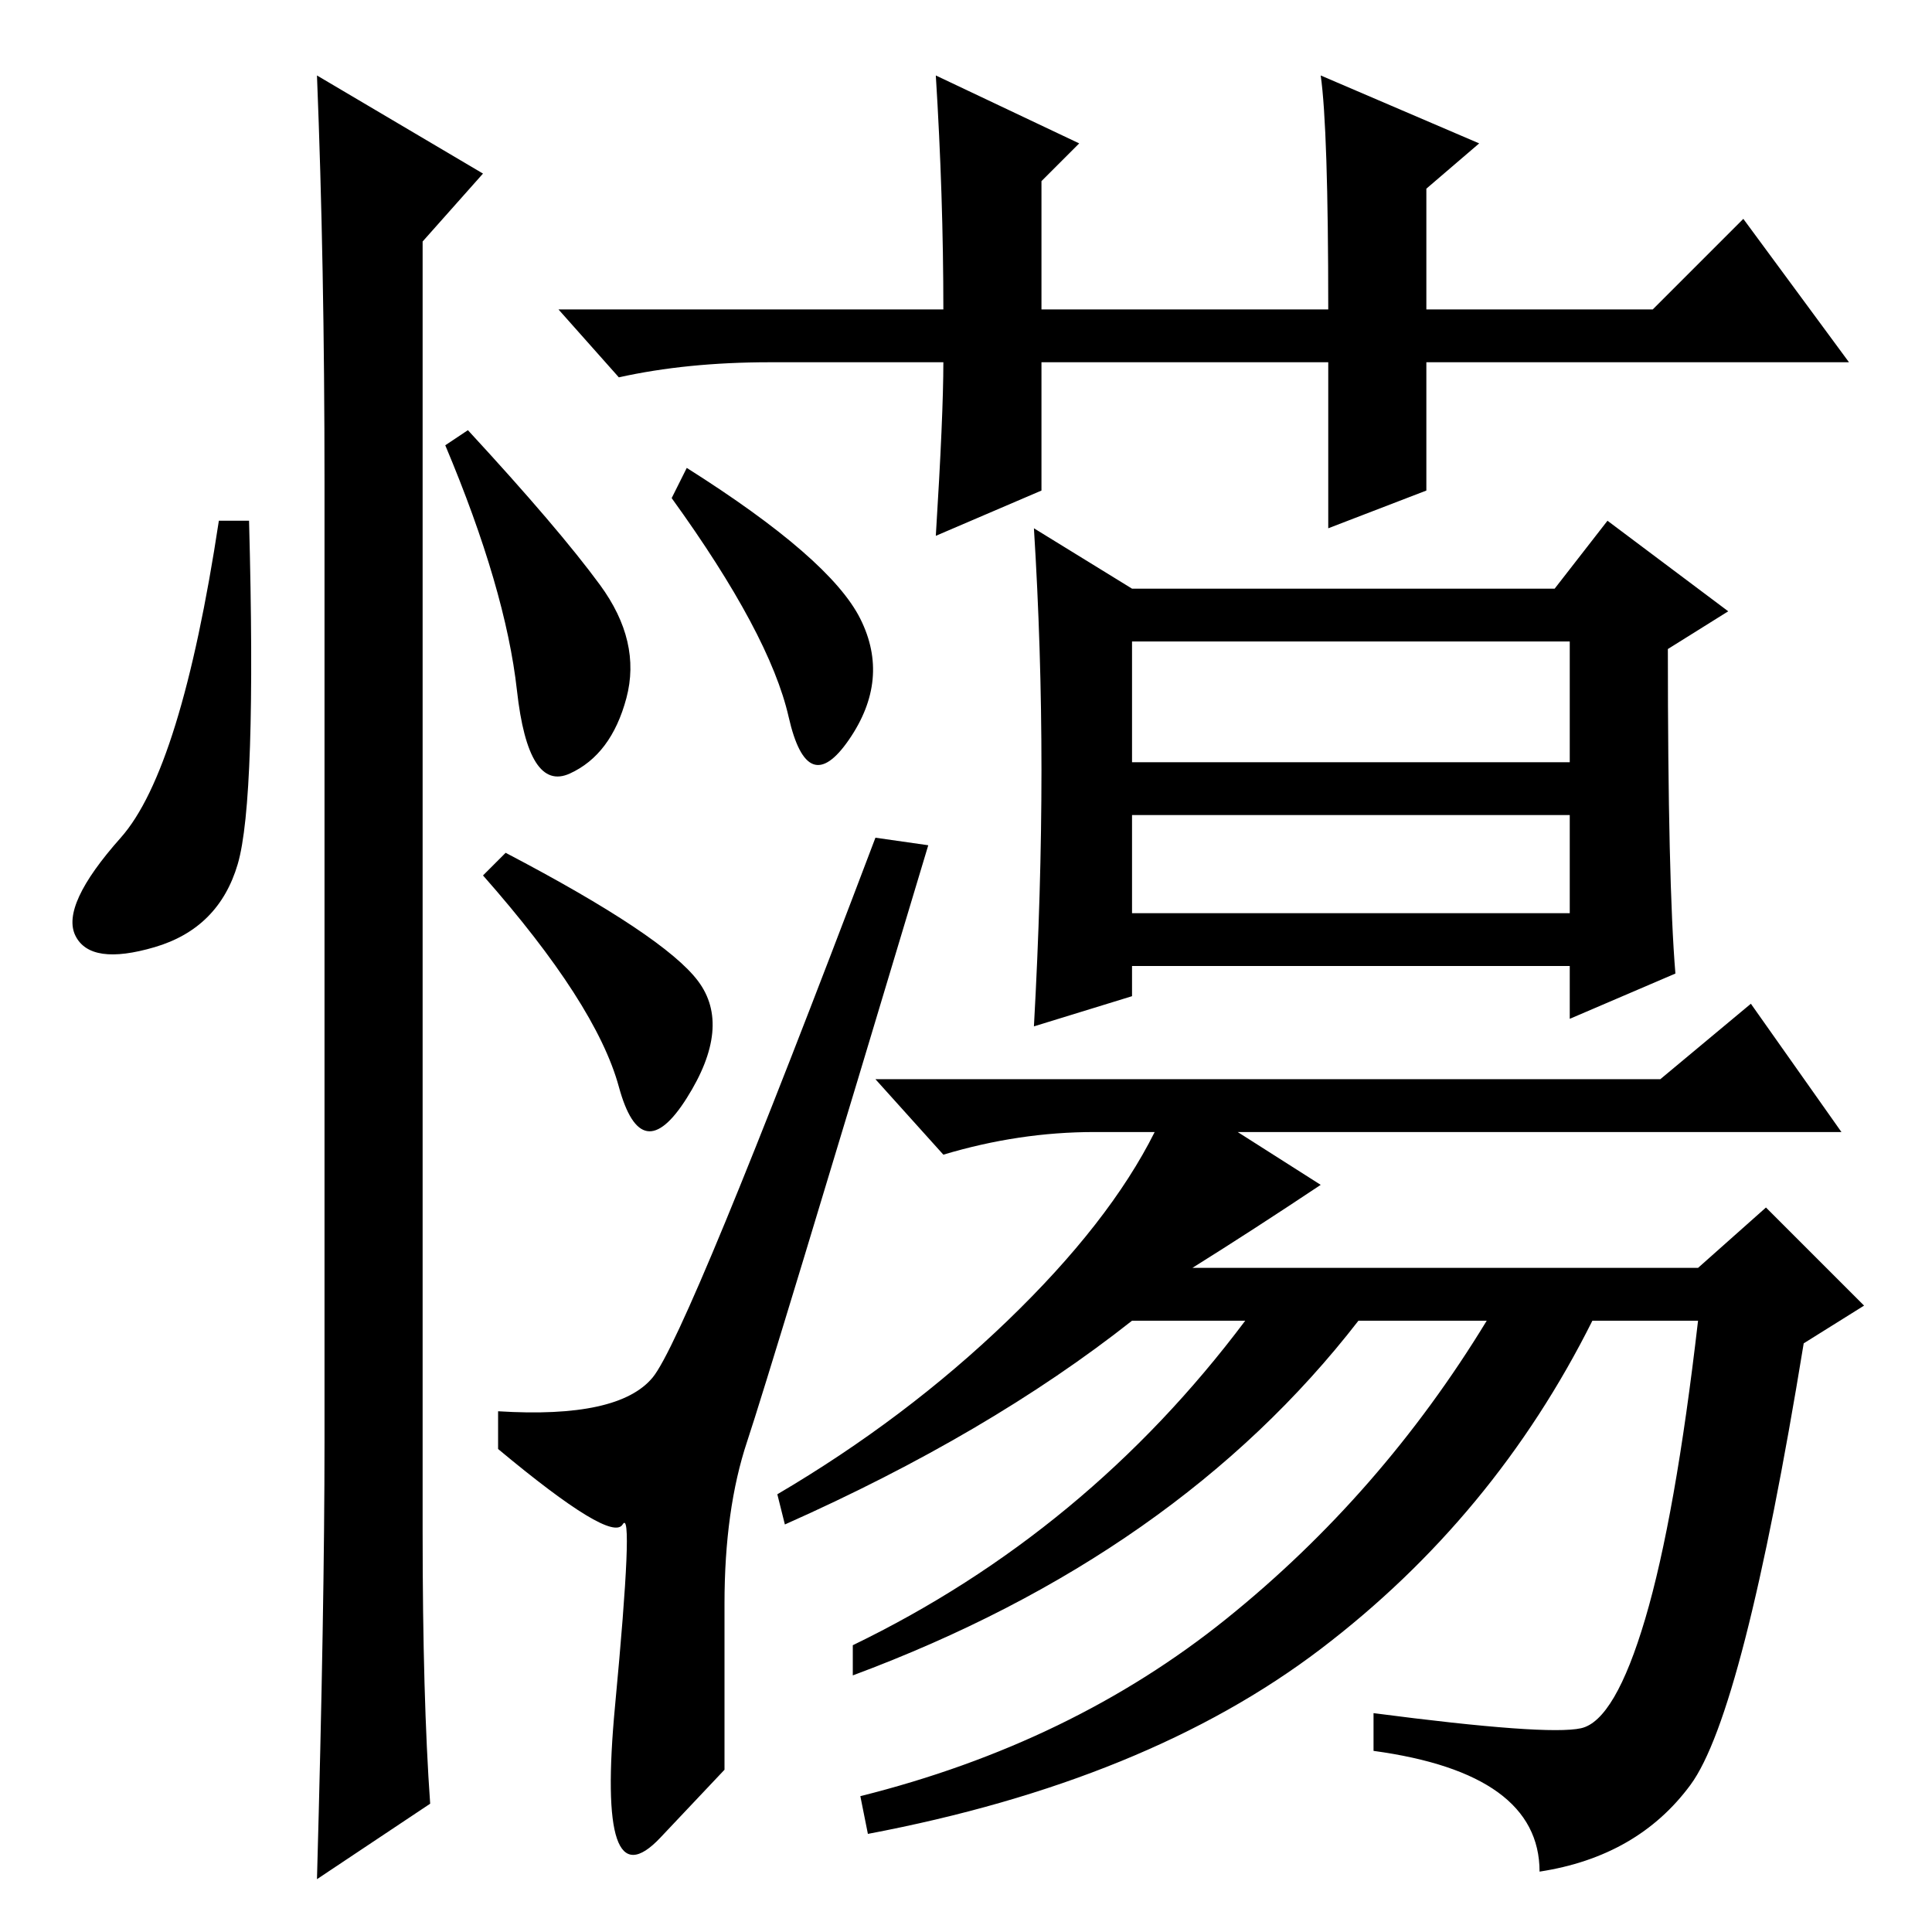 <?xml version="1.0" standalone="no"?>
<!DOCTYPE svg PUBLIC "-//W3C//DTD SVG 1.1//EN" "http://www.w3.org/Graphics/SVG/1.1/DTD/svg11.dtd" >
<svg xmlns="http://www.w3.org/2000/svg" xmlns:xlink="http://www.w3.org/1999/xlink" version="1.1" viewBox="0 -36 256 256">
  <g transform="matrix(1 0 0 -1 0 220)">
   <path fill="currentColor"
d="M114 174q4 -8 -1.5 -16t-8 3t-15.5 29l2 4q19 -12 23 -20zM92.5 126q4.5 -6 -1.5 -15.5t-9 1.5t-18 28l3 3q21 -11 25.5 -17zM86.5 73.5q4.5 5.5 29.5 71.5l7 -1q-21 -70 -24 -79t-3 -21.5v-22t-8.5 -9t-6 17.5t1 24t-16.5 10v5q16 -1 20.5 4.5zM189 191l-13 -5v22h-38
v-17l-14 -6q1 16 1 23h-23q-11 0 -20 -2l-8 9h51q0 15 -1 31l19 -9l-5 -5v-17h38q0 24 -1 31l21 -9l-7 -6v-16h30l12 12l14 -19h-56v-17zM222 127l-14 -6v7h-58v-4l-13 -4q1 18 1 34t-1 32l13 -8h56l7 9l16 -12l-8 -5q0 -31 1 -43zM175 99q-9 -6 -17 -11h67l9 8l13 -13
l-8 -5q-8 -49 -15 -58.5t-20 -11.5q0 13 -22 16v5q23 -3 27.5 -2t8.5 14.5t7 39.5h-14q-13 -26 -36 -43.5t-60 -24.5l-1 5q28 7 48.5 23.5t34.5 39.5h-17q-24 -31 -67 -47v4q31 15 52 43h-15q-19 -15 -46 -27l-1 4q17 10 30.5 23t19.5 25h-8q-10 0 -20 -3l-9 10h104l12 10
l12 -17h-80zM150 155h58v16h-58v-16zM150 135h58v13h-58v-13zM31.5 141.5q-2.5 -8.5 -11 -11t-10.5 1.5t6 13t13 42h4q1 -37 -1.5 -45.5zM42 246l22 -13l-8 -9v-171q0 -22 1 -36l-15 -10q1 36 1 58v127q0 29 -1 54zM79.5 178.5q5.5 -7.5 3.5 -15t-7.5 -10t-7 11t-9.5 32.5
l3 2q12 -13 17.5 -20.5z" />
  </g>

</svg>
